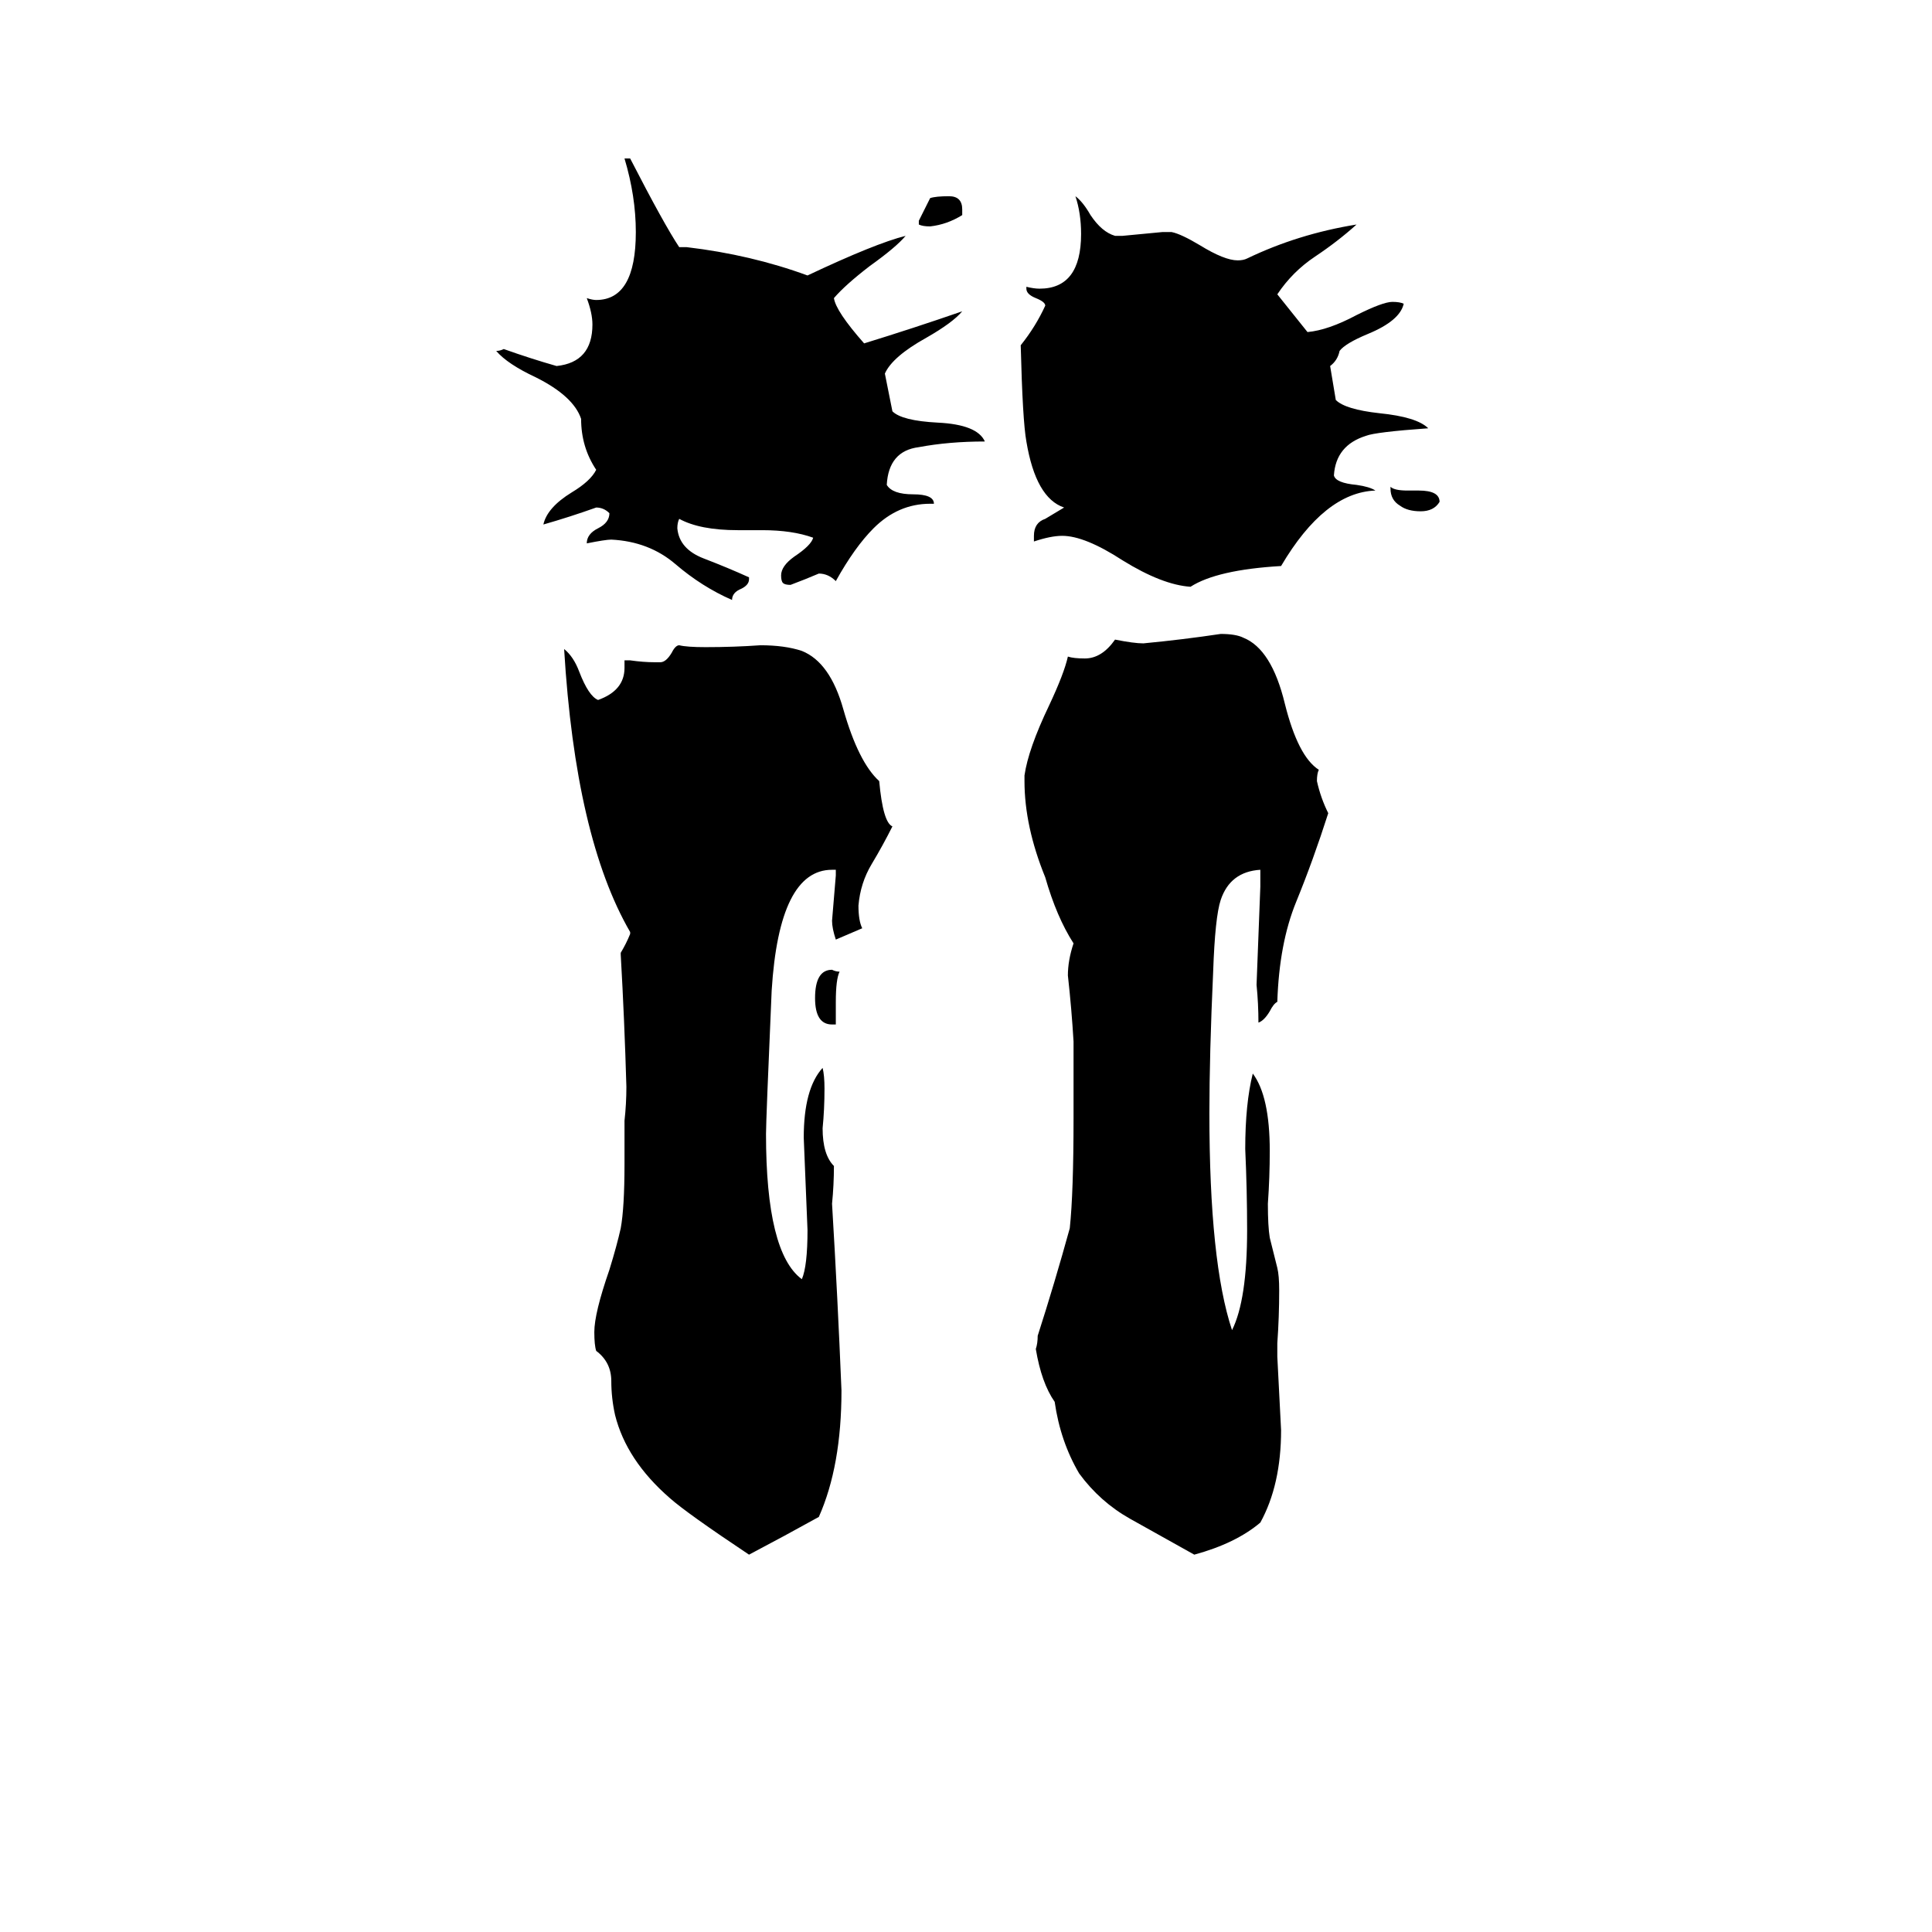 <svg xmlns="http://www.w3.org/2000/svg" viewBox="0 -800 1024 1024">
	<path fill="#000000" d="M746 -540H752Q763 -540 763 -534Q760 -529 753 -529Q746 -529 742 -532Q737 -535 737 -541V-542Q739 -540 746 -540ZM705 -606L708 -588Q713 -583 731 -581Q751 -579 757 -573Q729 -571 724 -569Q708 -564 707 -548Q708 -544 719 -543Q726 -542 729 -540Q702 -539 679 -500Q645 -498 631 -489Q616 -490 595 -503Q575 -516 563 -516Q557 -516 548 -513V-516Q548 -523 554 -525Q559 -528 564 -531Q549 -536 544 -566Q542 -577 541 -617Q549 -627 554 -638Q554 -640 549 -642Q544 -644 544 -647V-648Q548 -647 551 -647Q573 -647 573 -676Q573 -687 570 -696Q574 -693 578 -686Q584 -677 591 -675H595Q606 -676 616 -677H621Q626 -676 636 -670Q649 -662 656 -662Q659 -662 661 -663Q688 -676 719 -681Q709 -672 697 -664Q685 -656 677 -644Q685 -634 693 -624Q704 -625 719 -633Q733 -640 738 -640Q742 -640 744 -639Q742 -630 725 -623Q713 -618 710 -614Q709 -609 705 -606ZM510 -689V-686Q502 -681 493 -680Q489 -680 487 -681V-683Q490 -689 493 -695Q496 -696 503 -696Q510 -696 510 -689ZM495 -533H493Q476 -533 463 -520Q453 -510 443 -492Q439 -496 434 -496Q427 -493 419 -490Q416 -490 415 -491Q414 -492 414 -495Q414 -500 421 -505Q430 -511 431 -515Q420 -519 404 -519H391Q371 -519 360 -525Q359 -523 359 -520Q360 -509 373 -504Q386 -499 397 -494V-493Q397 -490 393 -488Q388 -486 388 -482Q372 -489 358 -501Q344 -513 324 -514Q321 -514 311 -512Q311 -517 317 -520Q323 -523 323 -528Q320 -531 316 -531Q302 -526 288 -522Q290 -531 303 -539Q313 -545 316 -551Q308 -563 308 -578Q304 -590 284 -600Q269 -607 263 -614Q265 -614 267 -615Q281 -610 295 -606Q314 -608 314 -628Q314 -634 311 -642Q314 -641 316 -641Q337 -641 337 -677Q337 -696 331 -716H334Q352 -681 360 -669H364Q398 -665 428 -654Q464 -671 480 -675Q475 -669 461 -659Q448 -649 442 -642Q443 -635 458 -618Q484 -626 510 -635Q505 -629 491 -621Q473 -611 469 -602Q471 -592 473 -582Q478 -577 497 -576Q518 -575 522 -566Q503 -566 487 -563Q471 -561 470 -543Q473 -538 484 -538Q495 -538 495 -533ZM677 -88V-81Q678 -61 679 -42Q679 -13 668 7Q655 18 633 24Q615 14 599 5Q583 -4 572 -19Q562 -36 559 -57Q552 -67 549 -85Q550 -88 550 -92Q559 -120 567 -149Q569 -168 569 -207V-248Q568 -265 566 -283Q566 -291 569 -300Q560 -314 554 -335Q543 -362 543 -386V-389Q545 -403 556 -426Q564 -443 566 -452Q569 -451 575 -451Q584 -451 591 -461Q601 -459 606 -459Q627 -461 647 -464Q655 -464 659 -462Q674 -456 681 -427Q688 -399 699 -392Q698 -390 698 -386Q700 -377 704 -369Q696 -344 687 -322Q678 -300 677 -269Q675 -268 673 -264Q670 -259 667 -258Q667 -268 666 -278Q667 -304 668 -330V-339Q652 -338 647 -323Q644 -314 643 -285Q641 -241 641 -210Q641 -131 653 -95Q661 -111 661 -148Q661 -169 660 -191Q660 -215 664 -231Q673 -219 673 -190Q673 -176 672 -162Q672 -150 673 -144Q675 -136 677 -128Q678 -124 678 -116Q678 -102 677 -88ZM443 -257H441Q432 -257 432 -271Q432 -286 441 -286Q443 -285 445 -285Q443 -281 443 -269ZM331 -183V-206Q332 -215 332 -224Q331 -259 329 -294V-295Q332 -300 334 -305V-306Q305 -356 299 -456Q304 -452 307 -444Q312 -431 317 -429Q331 -434 331 -446V-450H334Q341 -449 347 -449H350Q353 -449 356 -454Q358 -458 360 -458Q364 -457 374 -457Q389 -457 403 -458Q416 -458 425 -455Q440 -449 447 -424Q455 -396 466 -386Q468 -364 473 -362Q468 -352 462 -342Q456 -332 455 -320Q455 -312 457 -308Q450 -305 443 -302Q441 -308 441 -312Q442 -324 443 -336V-339H441Q413 -339 409 -275Q406 -206 406 -199Q406 -136 425 -122Q428 -129 428 -148Q427 -172 426 -197Q426 -223 436 -234Q437 -230 437 -223Q437 -212 436 -202Q436 -188 442 -182Q442 -172 441 -162Q444 -112 446 -63Q446 -23 434 4Q416 14 397 24Q364 2 355 -6Q332 -26 326 -50Q324 -59 324 -68Q324 -78 316 -84Q315 -87 315 -94Q315 -104 323 -127Q327 -140 329 -149Q331 -160 331 -183Z"/>
</svg>